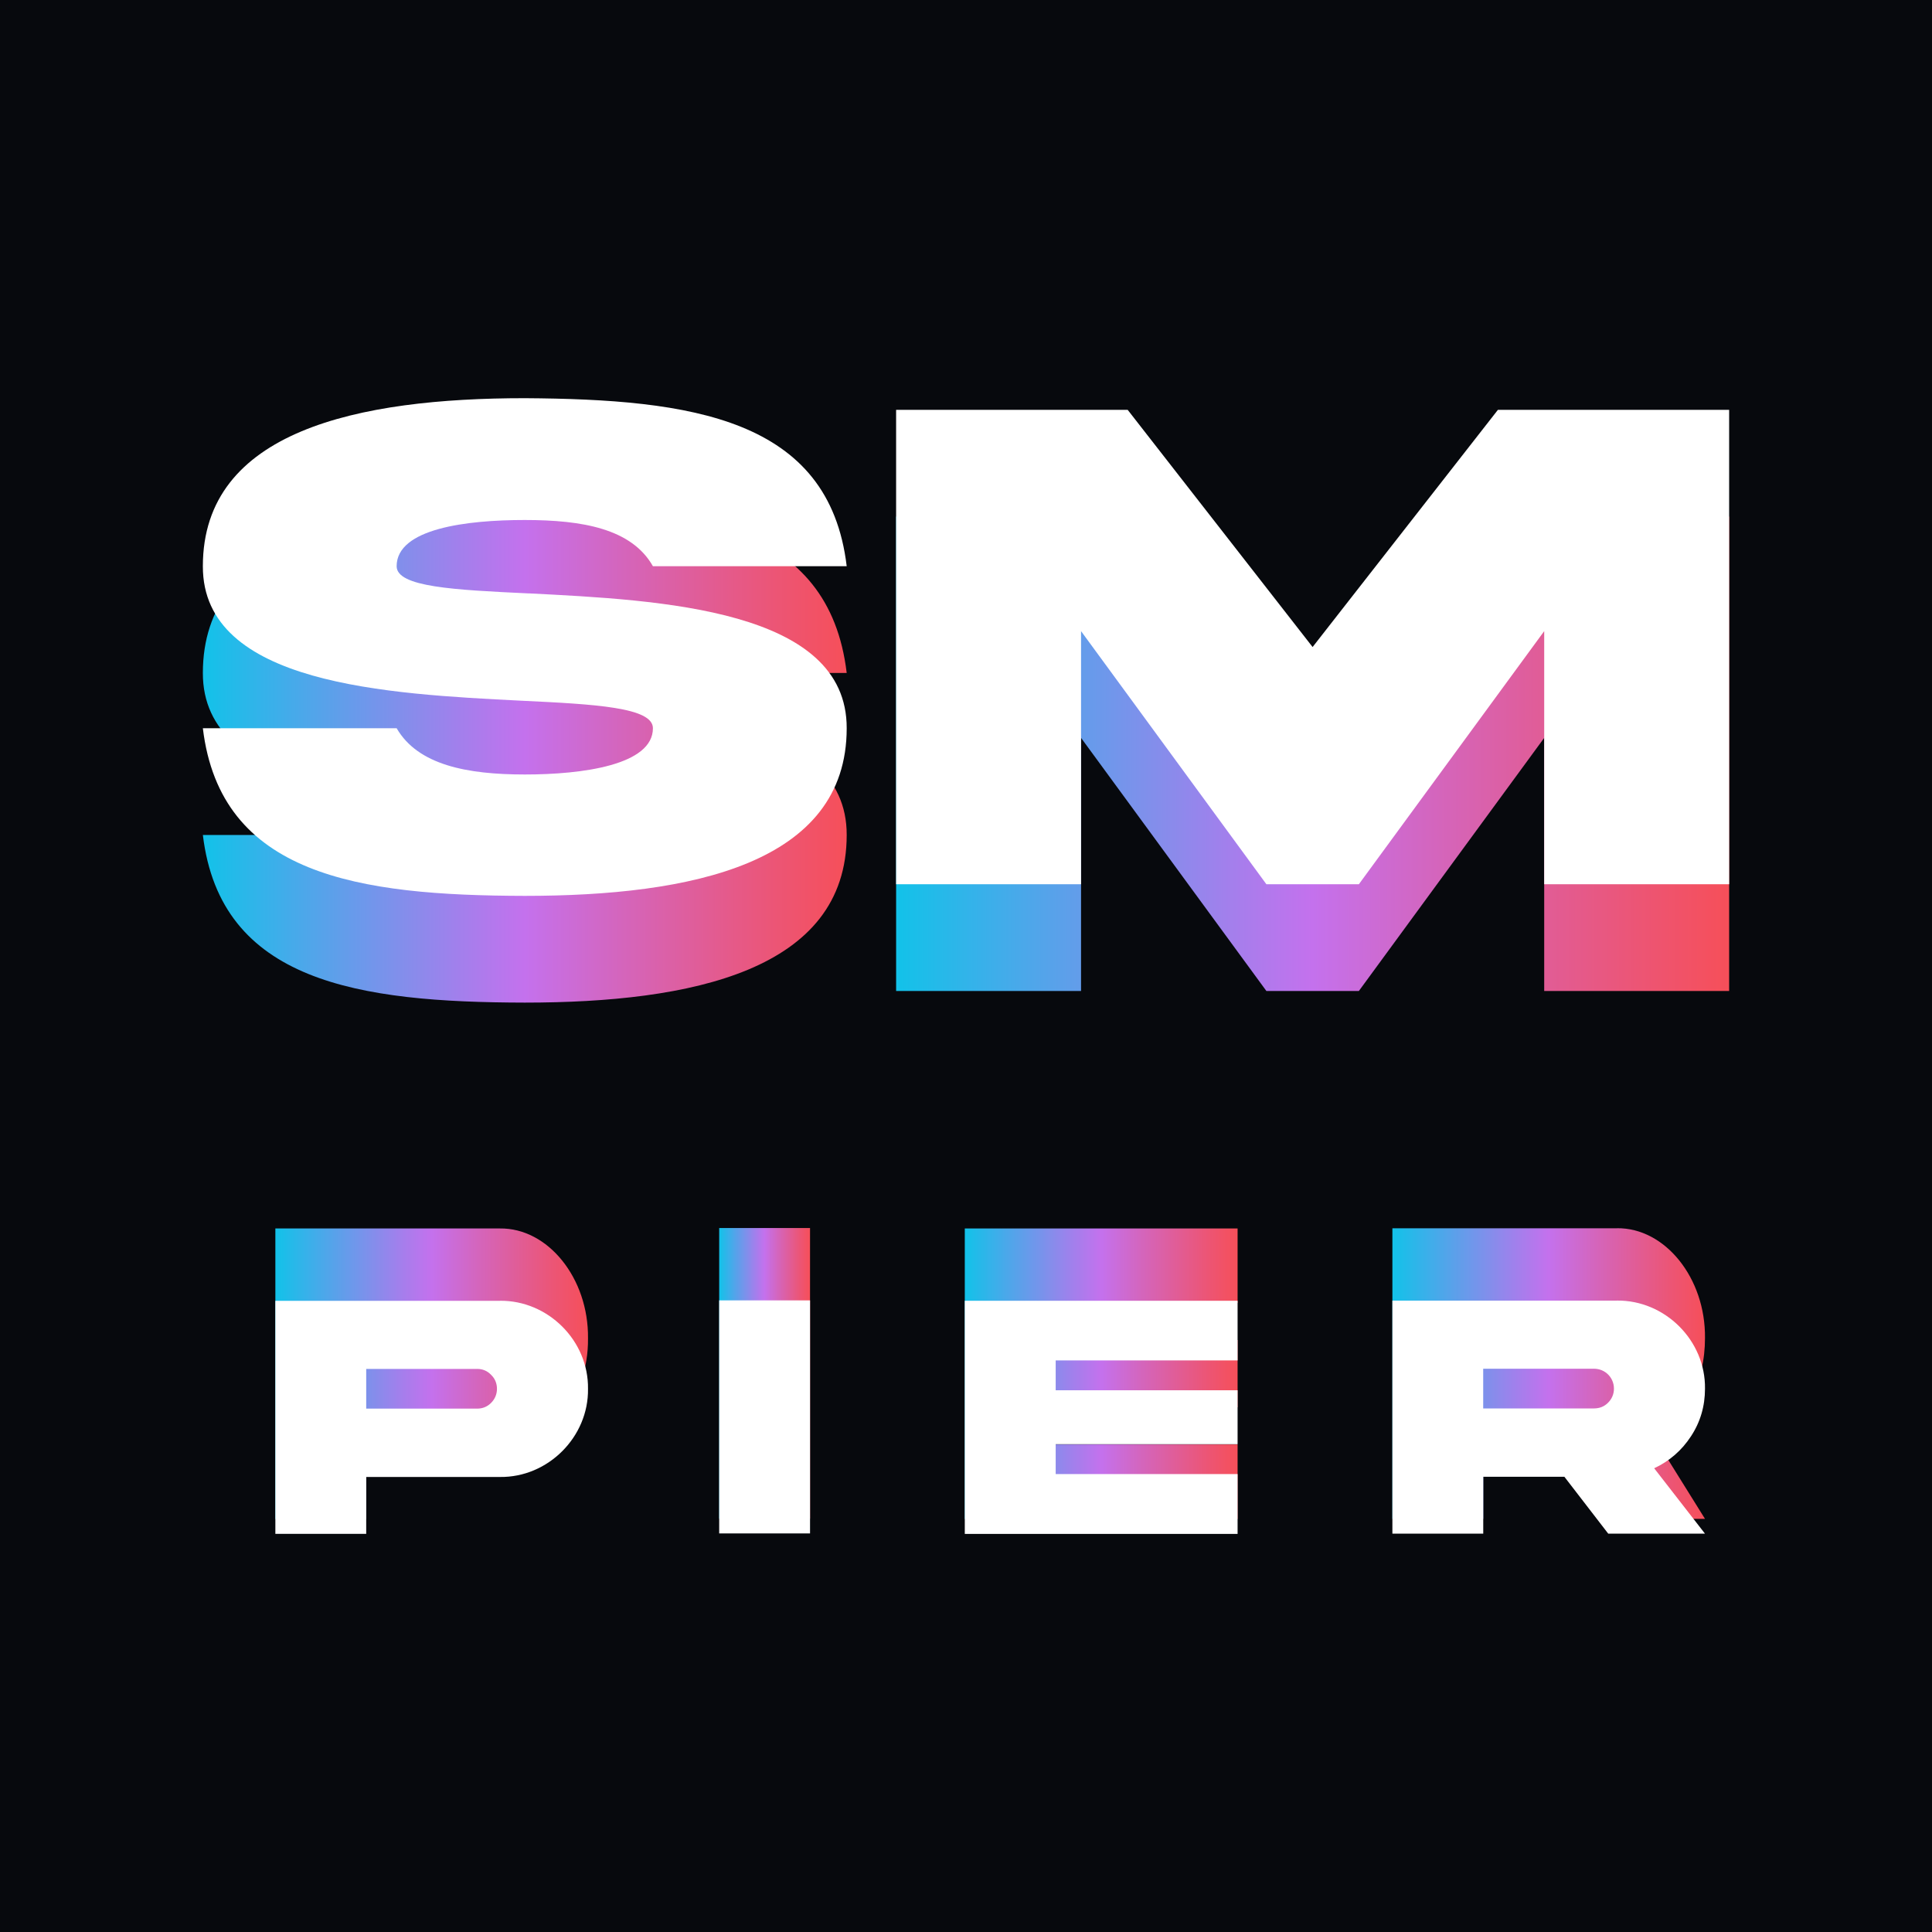 <?xml version="1.0" encoding="UTF-8"?>
<svg id="Calque_1" data-name="Calque 1" xmlns="http://www.w3.org/2000/svg" xmlns:xlink="http://www.w3.org/1999/xlink" viewBox="0 0 400 400">
  <defs>
    <style>
      .cls-1 {
        fill: #07090d;
      }

      .cls-1, .cls-2, .cls-3, .cls-4, .cls-5, .cls-6, .cls-7, .cls-8 {
        stroke-width: 0px;
      }

      .cls-2 {
        fill: url(#Dégradé_sans_nom_22-4);
      }

      .cls-3 {
        fill: url(#Dégradé_sans_nom_22-2);
      }

      .cls-4 {
        fill: url(#Dégradé_sans_nom_22-5);
      }

      .cls-5 {
        fill: #fff;
      }

      .cls-6 {
        fill: url(#Dégradé_sans_nom_22-3);
      }

      .cls-7 {
        fill: url(#Dégradé_sans_nom_22-6);
      }

      .cls-8 {
        fill: url(#Dégradé_sans_nom_22);
      }
    </style>
    <linearGradient id="Dégradé_sans_nom_22" data-name="Dégradé sans nom 22" x1="42" y1="156.06" x2="175.3" y2="156.06" gradientUnits="userSpaceOnUse">
      <stop offset="0" stop-color="#12c2e9"/>
      <stop offset=".17" stop-color="#51a5ea"/>
      <stop offset=".4" stop-color="#a37fec"/>
      <stop offset=".5" stop-color="#c471ed"/>
      <stop offset=".65" stop-color="#d465bc"/>
      <stop offset=".89" stop-color="#ec5575"/>
      <stop offset="1" stop-color="#f64f59"/>
    </linearGradient>
    <linearGradient id="Dégradé_sans_nom_22-2" data-name="Dégradé sans nom 22" x1="185.53" y1="156.06" x2="358" y2="156.06" xlink:href="#Dégradé_sans_nom_22"/>
    <linearGradient id="Dégradé_sans_nom_22-3" data-name="Dégradé sans nom 22" x1="57" y1="284.42" x2="121.74" y2="284.42" xlink:href="#Dégradé_sans_nom_22"/>
    <linearGradient id="Dégradé_sans_nom_22-4" data-name="Dégradé sans nom 22" x1="148.89" y1="284.33" x2="167.71" y2="284.33" xlink:href="#Dégradé_sans_nom_22"/>
    <linearGradient id="Dégradé_sans_nom_22-5" data-name="Dégradé sans nom 22" x1="199.75" y1="284.42" x2="256.22" y2="284.42" xlink:href="#Dégradé_sans_nom_22"/>
    <linearGradient id="Dégradé_sans_nom_22-6" data-name="Dégradé sans nom 22" x1="288.26" y1="284.38" x2="353" y2="284.38" xlink:href="#Dégradé_sans_nom_22"/>
  </defs>
  <rect id="Fond" class="cls-1" width="400" height="400"/>
  <g id="Logo">
    <g>
      <path class="cls-8" d="m109.45,144.95c27.41,1.39,65.92,3.29,65.85,27.92,0,28.06-32.16,34.71-66.65,34.71-34.42-.07-63-4.24-66.65-34.71h40.12c4.39,7.6,14.54,9.58,26.53,9.58s26.53-1.97,26.53-9.58c0-4.31-11.91-4.97-27.33-5.7-27.41-1.39-65.92-3.29-65.85-27.84,0-28.06,32.16-34.79,66.65-34.79,34.42.22,63,4.09,66.65,34.79h-40.12c-4.39-7.75-14.54-9.57-26.53-9.57s-26.53,1.75-26.53,9.57c0,4.31,11.91,4.9,27.33,5.63Z"/>
      <path class="cls-3" d="m185.53,106.95h47.94l38.29,49.11,38.37-49.11h47.87v98.22h-38.29v-52.4l-38.37,52.4h-19.15l-38.37-52.4v52.4h-38.29v-98.22Z"/>
    </g>
    <g>
      <path class="cls-5" d="m109.45,122.85c27.41,1.39,65.92,3.29,65.85,27.92,0,28.06-32.16,34.71-66.65,34.71-34.42-.07-63-4.24-66.65-34.71h40.12c4.39,7.6,14.54,9.58,26.53,9.58s26.53-1.97,26.53-9.58c0-4.31-11.91-4.97-27.33-5.7-27.41-1.39-65.92-3.29-65.85-27.84,0-28.06,32.16-34.79,66.65-34.79,34.42.22,63,4.09,66.65,34.79h-40.12c-4.39-7.75-14.54-9.57-26.53-9.57s-26.53,1.75-26.53,9.57c0,4.31,11.91,4.9,27.33,5.63Z"/>
      <path class="cls-5" d="m185.53,84.85h47.94l38.29,49.11,38.37-49.11h47.87v98.22h-38.29v-52.4l-38.37,52.4h-19.15l-38.37-52.4v52.4h-38.29v-98.22Z"/>
    </g>
    <g>
      <path class="cls-6" d="m103.5,254.34c9.95-.13,18.38,10.3,18.24,22.74.14,12.4-8.29,22.92-18.24,22.74h-27.68v14.68h-18.81v-60.16h46.5Zm-4.7,27.84c1.11,0,2.08-.49,2.87-1.48s1.22-2.24,1.22-3.63-.39-2.64-1.22-3.63c-.79-1.03-1.76-1.52-2.87-1.52h-22.98v10.25h22.98Z"/>
      <path class="cls-2" d="m167.71,254.25v60.16h-18.81v-60.16h18.81Z"/>
      <path class="cls-4" d="m199.75,254.34h56.48v15.4h-37.66v7.7h37.66v13.92h-37.66v7.7h37.66v15.44h-56.48v-60.16Z"/>
      <path class="cls-7" d="m334.76,254.29c9.95-.13,18.38,10.3,18.24,22.74,0,4.52-.97,8.64-2.91,12.31-1.9,3.63-4.45,6.4-7.61,8.24l10.52,16.88h-20.03l-9.08-14.68h-16.8v14.68h-18.81v-60.16h46.5Zm-27.68,17.59v10.25h22.94c1.15,0,2.12-.49,2.91-1.48s1.22-2.24,1.22-3.63c0-2.86-1.83-5.15-4.13-5.15h-22.94Z"/>
    </g>
    <g>
      <path class="cls-5" d="m103.5,269.31c9.95-.11,18.38,8.26,18.24,18.24.14,9.95-8.29,18.38-18.24,18.24h-27.68v11.78h-18.81v-48.25h46.5Zm-4.7,22.33c1.11,0,2.08-.39,2.87-1.18s1.22-1.8,1.22-2.91-.39-2.12-1.22-2.91c-.79-.83-1.76-1.22-2.87-1.22h-22.98v8.22h22.98Z"/>
      <path class="cls-5" d="m167.71,269.23v48.25h-18.81v-48.25h18.81Z"/>
      <path class="cls-5" d="m199.75,269.31h56.48v12.35h-37.66v6.18h37.66v11.17h-37.66v6.18h37.66v12.39h-56.48v-48.25Z"/>
      <path class="cls-5" d="m334.76,269.27c9.95-.11,18.38,8.26,18.24,18.24,0,3.63-.97,6.93-2.91,9.87-1.9,2.91-4.45,5.13-7.61,6.61l10.52,13.54h-20.03l-9.08-11.78h-16.8v11.78h-18.81v-48.25h46.5Zm-27.68,14.11v8.22h22.94c1.15,0,2.12-.39,2.91-1.18s1.22-1.8,1.22-2.91c0-2.3-1.83-4.13-4.13-4.13h-22.94Z"/>
    </g>
  </g>
</svg>